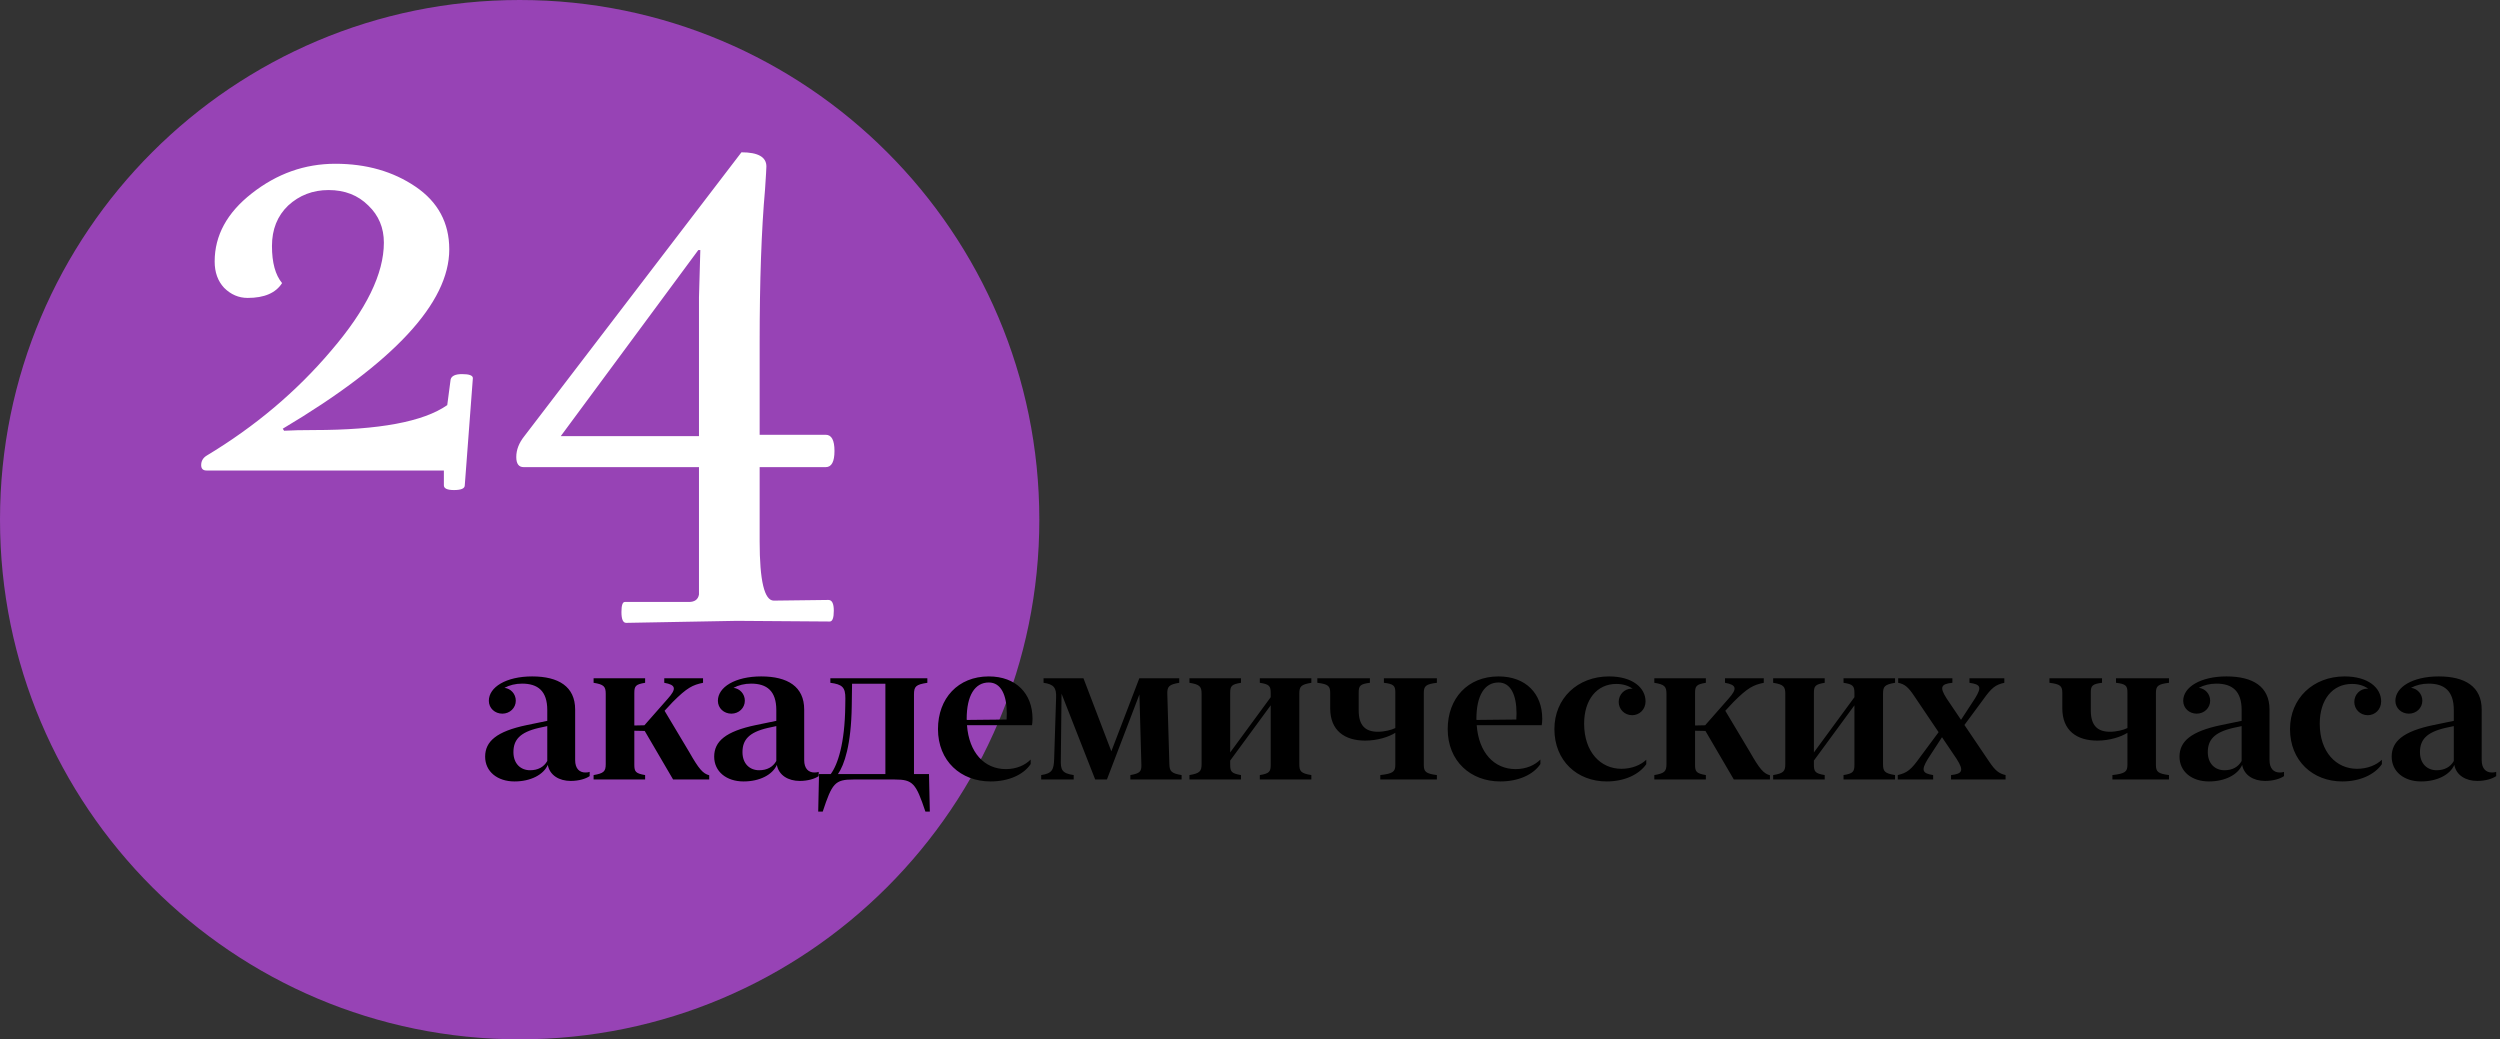 <svg width="356" height="148" viewBox="0 0 356 148" fill="none" xmlns="http://www.w3.org/2000/svg">
<rect x="0" y="0" width="356" height="148" fill="#333333" stroke="none"/>
<path d="M74 148C114.869 148 148 114.869 148 74C148 33.131 114.869 0 74 0C33.131 0 0 33.131 0 74C0 114.869 33.131 148 74 148Z" fill="#9743B5"/>
<path d="M73.273 111.278C75.573 111.278 77.404 110.312 78.005 108.92C78.283 110.414 79.645 111.205 81.272 111.205C82.429 111.205 83.425 110.897 83.967 110.517V109.916C83.806 109.975 83.601 110.004 83.366 110.004C82.531 110.004 81.901 109.477 81.901 108.231V101.039C81.901 97.772 79.543 96.322 75.778 96.322C72.072 96.322 69.611 97.846 69.611 99.794C69.611 100.849 70.476 101.625 71.53 101.625C72.6 101.625 73.449 100.819 73.449 99.779C73.449 98.812 72.731 98.051 71.838 97.948C72.541 97.567 73.405 97.348 74.343 97.348C76.584 97.348 77.932 98.388 77.932 101.112V102.65L75.017 103.251C70.725 104.145 69.084 105.565 69.084 107.748C69.084 109.872 70.827 111.278 73.273 111.278ZM73.112 107.104C73.112 105.375 74.006 104.291 76.701 103.661L77.932 103.397V108.363C77.448 109.228 76.599 109.682 75.485 109.682C74.152 109.682 73.112 108.759 73.112 107.104ZM90.328 108.891V104.057L91.808 104.086L95.851 111H100.992V110.399C100.084 110.15 99.528 109.521 98.136 107.074L94.635 101.215L95.792 99.97C97.858 97.904 98.634 97.538 100.113 97.231V96.586H94.591V97.231C96.261 97.523 96.364 98.08 95.089 99.501L91.764 103.28L90.328 103.31V98.695C90.328 97.699 90.504 97.45 91.866 97.231V96.586H84.528V97.231C85.992 97.465 86.256 97.758 86.256 98.798V108.803C86.256 109.843 85.992 110.121 84.528 110.37V111H91.866V110.37C90.504 110.136 90.328 109.887 90.328 108.891ZM105.889 111.278C108.189 111.278 110.02 110.312 110.621 108.92C110.899 110.414 112.261 111.205 113.887 111.205C115.044 111.205 116.04 110.897 116.582 110.517V109.916C116.421 109.975 116.216 110.004 115.982 110.004C115.147 110.004 114.517 109.477 114.517 108.231V101.039C114.517 97.772 112.159 96.322 108.394 96.322C104.688 96.322 102.227 97.846 102.227 99.794C102.227 100.849 103.091 101.625 104.146 101.625C105.215 101.625 106.065 100.819 106.065 99.779C106.065 98.812 105.347 98.051 104.454 97.948C105.157 97.567 106.021 97.348 106.958 97.348C109.2 97.348 110.547 98.388 110.547 101.112V102.65L107.632 103.251C103.34 104.145 101.7 105.565 101.7 107.748C101.7 109.872 103.443 111.278 105.889 111.278ZM105.728 107.104C105.728 105.375 106.621 104.291 109.317 103.661L110.547 103.397V108.363C110.064 109.228 109.214 109.682 108.101 109.682C106.768 109.682 105.728 108.759 105.728 107.104ZM132.29 110.224H130.151V98.9C130.151 97.758 130.4 97.48 132.055 97.231V96.586H118.242V97.231C119.926 97.45 120.395 97.86 120.38 99.457L120.366 100.512C120.307 105.873 119.296 108.876 118.3 110.224H116.63L116.513 115.57H117.158C118.491 111.542 118.886 111 121.523 111H127.412C130.019 111 130.429 111.557 131.777 115.57H132.407L132.29 110.224ZM119.326 110.224C120.234 108.92 121.215 106.049 121.289 100.512L121.333 97.362H126.079V110.224H119.326ZM133.568 103.822C133.568 108.378 136.82 111.278 141.054 111.278C143.646 111.278 145.756 110.312 146.766 108.803V108.158C145.99 108.949 144.76 109.521 143.236 109.521C140.16 109.521 137.977 107.147 137.699 103.266H146.957C147.001 103.031 147.03 102.68 147.03 102.343C147.03 98.783 144.701 96.322 140.804 96.322C136.425 96.322 133.568 99.442 133.568 103.822ZM137.655 102.372C137.655 99.047 138.812 97.186 140.804 97.186C142.548 97.186 143.368 98.974 143.368 101.596C143.368 101.947 143.353 102.226 143.339 102.46L137.67 102.519C137.655 102.475 137.655 102.431 137.655 102.372ZM154.285 96.586H148.602V97.231C150.066 97.436 150.447 97.948 150.389 99.34L150.11 108.114C150.052 109.594 149.847 110.136 148.265 110.37V111H152.894V110.37C151.194 110.121 151.019 109.608 151.062 108.144L151.165 98.783L155.955 111H157.625L162.254 98.886L162.532 108.905C162.562 109.872 162.312 110.136 160.965 110.37V111H168.26V110.37C166.795 110.121 166.546 109.843 166.517 108.803L166.224 98.798C166.194 97.758 166.487 97.465 167.923 97.231V96.586H162.239L158.255 106.986L154.285 96.586ZM175.178 108.891V108.305L180.949 100.438V108.891C180.949 109.887 180.759 110.15 179.397 110.37V111H186.736V110.37C185.241 110.121 185.022 109.843 185.022 108.803V98.798C185.022 97.758 185.241 97.48 186.736 97.231V96.586H179.397V97.231C180.759 97.436 180.949 97.699 180.949 98.695V99.281L175.178 107.147V98.695C175.178 97.699 175.354 97.45 176.716 97.231V96.586H169.377V97.231C170.842 97.465 171.106 97.758 171.106 98.798V108.803C171.106 109.843 170.842 110.121 169.377 110.37V111H176.716V110.37C175.354 110.136 175.178 109.887 175.178 108.891ZM189.42 100.863C189.42 104.027 191.471 105.463 194.401 105.463C196.115 105.463 197.755 104.95 198.693 104.35V108.92C198.693 109.887 198.371 110.165 196.554 110.37V111H204.611V110.37C203.043 110.165 202.75 109.901 202.75 108.92V98.681C202.75 97.685 203.043 97.421 204.611 97.231V96.586H197.067V97.231C198.458 97.392 198.693 97.655 198.693 98.578V103.676C198.136 103.954 197.125 104.203 196.203 104.203C194.43 104.203 193.478 103.31 193.478 101.171V98.578C193.478 97.655 193.712 97.392 195.075 97.231V96.586H187.589V97.231C189.142 97.421 189.42 97.685 189.42 98.681V100.863ZM206.153 103.822C206.153 108.378 209.405 111.278 213.638 111.278C216.231 111.278 218.34 110.312 219.351 108.803V108.158C218.575 108.949 217.344 109.521 215.821 109.521C212.745 109.521 210.562 107.147 210.284 103.266H219.542C219.586 103.031 219.615 102.68 219.615 102.343C219.615 98.783 217.286 96.322 213.389 96.322C209.009 96.322 206.153 99.442 206.153 103.822ZM210.24 102.372C210.24 99.047 211.397 97.186 213.389 97.186C215.132 97.186 215.953 98.974 215.953 101.596C215.953 101.947 215.938 102.226 215.923 102.46L210.254 102.519C210.24 102.475 210.24 102.431 210.24 102.372ZM228.789 111.278C231.323 111.278 233.403 110.297 234.429 108.817V108.188C233.652 108.935 232.392 109.477 230.884 109.477C227.939 109.477 225.581 107.104 225.581 103.046C225.581 99.647 227.383 97.392 230.166 97.392C231.103 97.392 231.894 97.641 232.495 98.08C232.436 98.065 232.378 98.065 232.334 98.065C231.323 98.065 230.503 98.9 230.503 99.955C230.503 101.01 231.338 101.845 232.422 101.845C233.462 101.845 234.326 101.024 234.326 99.882C234.326 97.948 232.48 96.322 229.126 96.322C224.643 96.322 221.347 99.442 221.347 103.822C221.347 108.349 224.599 111.278 228.789 111.278ZM241.376 108.891V104.057L242.855 104.086L246.898 111H252.04V110.399C251.132 110.15 250.575 109.521 249.184 107.074L245.683 101.215L246.84 99.97C248.905 97.904 249.682 97.538 251.161 97.231V96.586H245.639V97.231C247.309 97.523 247.411 98.08 246.137 99.501L242.812 103.28L241.376 103.31V98.695C241.376 97.699 241.552 97.45 242.914 97.231V96.586H235.575V97.231C237.04 97.465 237.304 97.758 237.304 98.798V108.803C237.304 109.843 237.04 110.121 235.575 110.37V111H242.914V110.37C241.552 110.136 241.376 109.887 241.376 108.891ZM258.299 108.891V108.305L264.071 100.438V108.891C264.071 109.887 263.88 110.15 262.518 110.37V111H269.857V110.37C268.363 110.121 268.143 109.843 268.143 108.803V98.798C268.143 97.758 268.363 97.48 269.857 97.231V96.586H262.518V97.231C263.88 97.436 264.071 97.699 264.071 98.695V99.281L258.299 107.147V98.695C258.299 97.699 258.475 97.45 259.837 97.231V96.586H252.498V97.231C253.963 97.465 254.227 97.758 254.227 98.798V108.803C254.227 109.843 253.963 110.121 252.498 110.37V111H259.837V110.37C258.475 110.136 258.299 109.887 258.299 108.891ZM283.235 108.422L279.734 103.236L282.385 99.647C283.601 97.934 284.143 97.509 285.417 97.231V96.586H280.452V97.231C282.034 97.465 282.239 97.816 281.257 99.428L279.25 102.504L277.185 99.442C276.189 97.875 276.365 97.392 278.02 97.231V96.586H270.3V97.231C271.223 97.421 271.721 97.816 272.6 99.135L276.057 104.262L273.406 107.836C272.131 109.623 271.589 110.048 270.242 110.37V111H275.281V110.37C273.787 110.136 273.508 109.74 274.519 108.085L276.54 104.979L278.635 108.085C279.675 109.726 279.47 110.194 277.829 110.37V111H285.593V110.37C284.656 110.15 284.128 109.755 283.235 108.422ZM293.673 100.863C293.673 104.027 295.723 105.463 298.653 105.463C300.367 105.463 302.008 104.95 302.945 104.35V108.92C302.945 109.887 302.623 110.165 300.806 110.37V111H308.863V110.37C307.296 110.165 307.003 109.901 307.003 108.92V98.681C307.003 97.685 307.296 97.421 308.863 97.231V96.586H301.319V97.231C302.711 97.392 302.945 97.655 302.945 98.578V103.676C302.388 103.954 301.378 104.203 300.455 104.203C298.682 104.203 297.73 103.31 297.73 101.171V98.578C297.73 97.655 297.965 97.392 299.327 97.231V96.586H291.842V97.231C293.394 97.421 293.673 97.685 293.673 98.681V100.863ZM314.551 111.278C316.851 111.278 318.682 110.312 319.282 108.92C319.561 110.414 320.923 111.205 322.549 111.205C323.706 111.205 324.702 110.897 325.244 110.517V109.916C325.083 109.975 324.878 110.004 324.644 110.004C323.809 110.004 323.179 109.477 323.179 108.231V101.039C323.179 97.772 320.82 96.322 317.056 96.322C313.35 96.322 310.889 97.846 310.889 99.794C310.889 100.849 311.753 101.625 312.808 101.625C313.877 101.625 314.727 100.819 314.727 99.779C314.727 98.812 314.009 98.051 313.115 97.948C313.818 97.567 314.683 97.348 315.62 97.348C317.861 97.348 319.209 98.388 319.209 101.112V102.65L316.294 103.251C312.002 104.145 310.361 105.565 310.361 107.748C310.361 109.872 312.104 111.278 314.551 111.278ZM314.39 107.104C314.39 105.375 315.283 104.291 317.979 103.661L319.209 103.397V108.363C318.726 109.228 317.876 109.682 316.763 109.682C315.43 109.682 314.39 108.759 314.39 107.104ZM333.539 111.278C336.073 111.278 338.154 110.297 339.179 108.817V108.188C338.403 108.935 337.143 109.477 335.634 109.477C332.69 109.477 330.331 107.104 330.331 103.046C330.331 99.647 332.133 97.392 334.916 97.392C335.854 97.392 336.645 97.641 337.245 98.08C337.187 98.065 337.128 98.065 337.084 98.065C336.073 98.065 335.253 98.9 335.253 99.955C335.253 101.01 336.088 101.845 337.172 101.845C338.212 101.845 339.076 101.024 339.076 99.882C339.076 97.948 337.231 96.322 333.876 96.322C329.394 96.322 326.098 99.442 326.098 103.822C326.098 108.349 329.35 111.278 333.539 111.278ZM344.764 111.278C347.064 111.278 348.895 110.312 349.496 108.92C349.774 110.414 351.136 111.205 352.762 111.205C353.919 111.205 354.915 110.897 355.457 110.517V109.916C355.296 109.975 355.091 110.004 354.857 110.004C354.022 110.004 353.392 109.477 353.392 108.231V101.039C353.392 97.772 351.034 96.322 347.269 96.322C343.563 96.322 341.102 97.846 341.102 99.794C341.102 100.849 341.966 101.625 343.021 101.625C344.09 101.625 344.94 100.819 344.94 99.779C344.94 98.812 344.222 98.051 343.329 97.948C344.032 97.567 344.896 97.348 345.833 97.348C348.075 97.348 349.422 98.388 349.422 101.112V102.65L346.507 103.251C342.215 104.145 340.575 105.565 340.575 107.748C340.575 109.872 342.318 111.278 344.764 111.278ZM344.603 107.104C344.603 105.375 345.496 104.291 348.192 103.661L349.422 103.397V108.363C348.939 109.228 348.089 109.682 346.976 109.682C345.643 109.682 344.603 108.759 344.603 107.104Z" fill="black"/>
<path d="M64.168 54.04C64.296 53.528 64.84 53.272 65.8 53.272C66.824 53.272 67.336 53.464 67.336 53.848L66.184 69.112C66.184 69.56 65.672 69.784 64.648 69.784C63.688 69.784 63.208 69.56 63.208 69.112V67H29.416C28.904 67 28.648 66.744 28.648 66.232C28.648 65.656 28.904 65.208 29.416 64.888C36.328 60.728 42.248 55.736 47.176 49.912C52.168 44.088 54.664 38.968 54.664 34.552C54.664 32.44 53.928 30.68 52.456 29.272C50.984 27.8 49.096 27.064 46.792 27.064C44.552 27.064 42.632 27.8 41.032 29.272C39.496 30.744 38.728 32.664 38.728 35.032C38.728 37.4 39.208 39.16 40.168 40.312C39.272 41.72 37.64 42.424 35.272 42.424C33.992 42.424 32.872 41.944 31.912 40.984C31.016 40.024 30.568 38.776 30.568 37.24C30.568 33.528 32.328 30.296 35.848 27.544C39.432 24.728 43.4 23.32 47.752 23.32C52.168 23.32 55.976 24.408 59.176 26.584C62.376 28.76 63.976 31.736 63.976 35.512C63.976 43.128 56.072 51.64 40.264 61.048L40.456 61.336C41.608 61.272 43.016 61.24 44.68 61.24C53.96 61.24 60.296 60.056 63.688 57.688L64.168 54.04ZM104.91 88.408L89.166 88.696C88.718 88.696 88.494 88.184 88.494 87.16C88.494 86.2 88.654 85.72 88.974 85.72H98.094C98.926 85.72 99.406 85.368 99.534 84.664C99.534 84.408 99.534 83.992 99.534 83.416V66.52H74.574C73.87 66.52 73.518 66.04 73.518 65.08C73.518 64.056 73.902 63.064 74.67 62.104L105.582 21.688C107.95 21.688 109.134 22.36 109.134 23.704C109.134 23.96 109.07 25.048 108.942 26.968C108.43 32.728 108.174 39.992 108.174 48.76V61.912H117.582C118.414 61.912 118.83 62.68 118.83 64.216C118.83 65.752 118.414 66.52 117.582 66.52H108.174V77.08C108.174 82.712 108.846 85.528 110.19 85.528L117.966 85.432C118.478 85.432 118.734 85.944 118.734 86.968C118.734 87.992 118.542 88.504 118.158 88.504L104.91 88.408ZM99.534 62.104V42.328L99.726 35.608H99.438L79.854 62.104H99.534Z" fill="white"/>
</svg>
